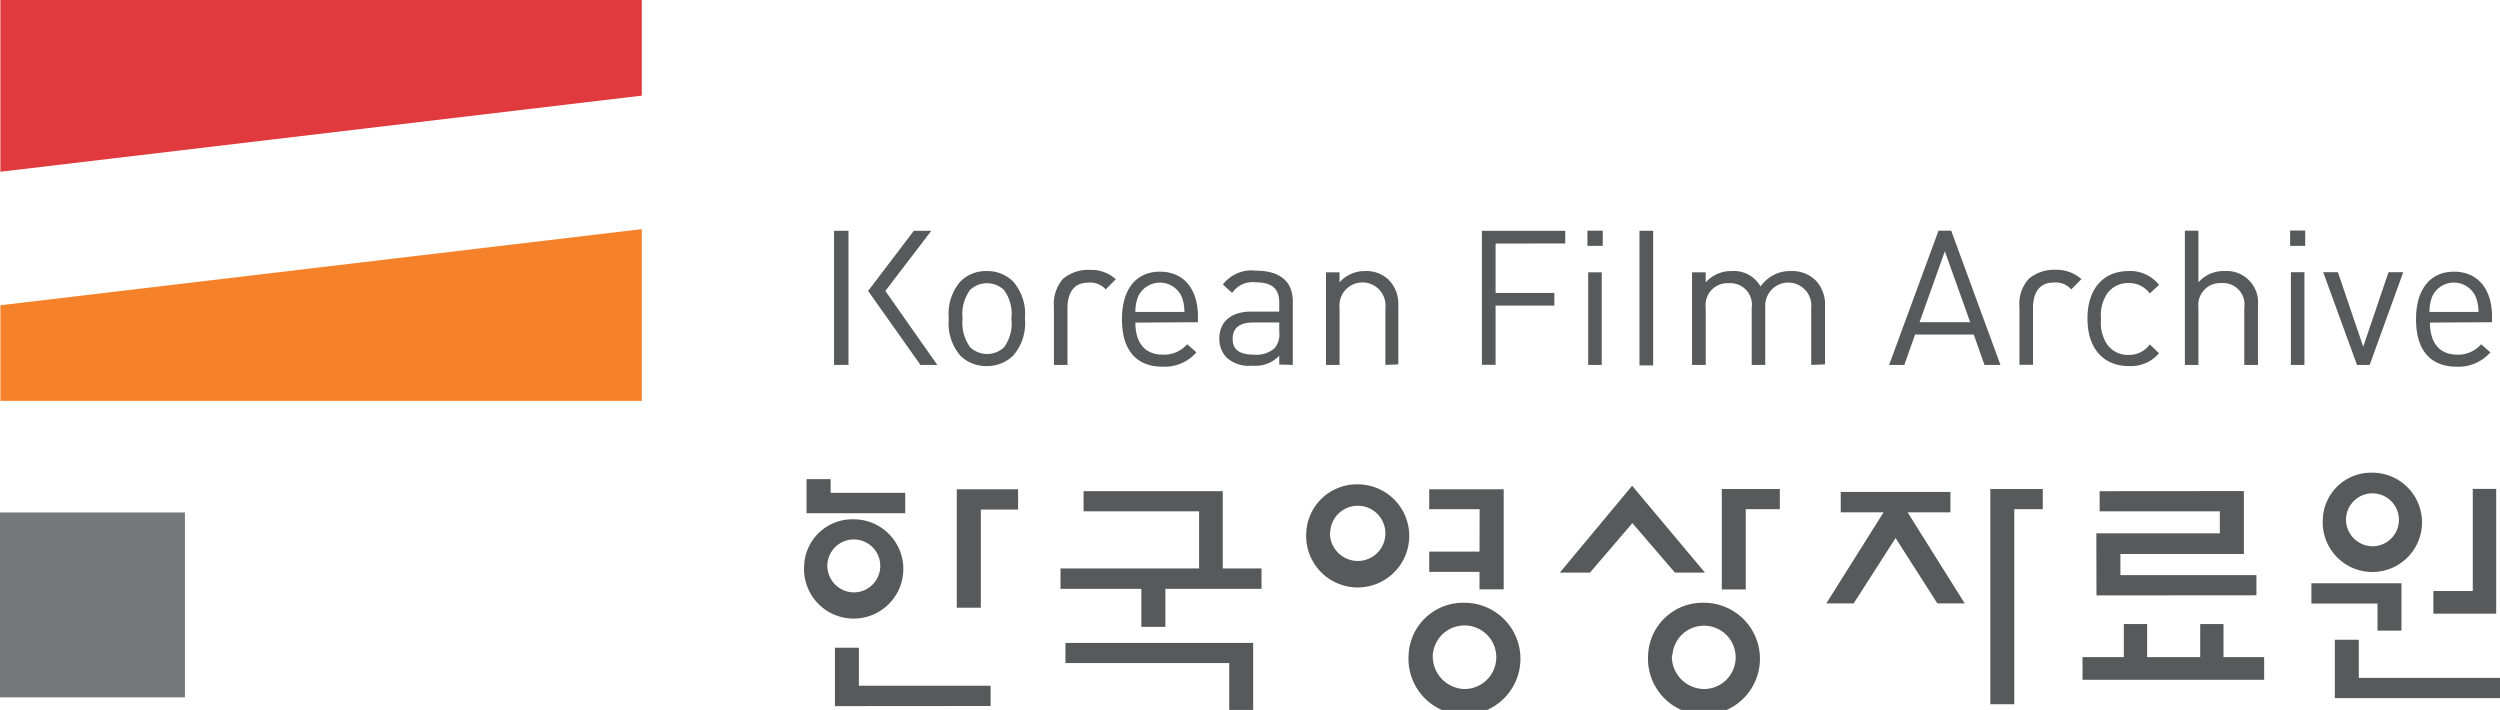 <svg xmlns="http://www.w3.org/2000/svg" viewBox="0 0 197.38 56.05"><defs><style>.cls-1{fill:#58595b;}.cls-2{fill:#f5822b;}.cls-3{fill:#e03a3e;}.cls-4{fill:#77787b;}</style></defs><g id="Layer_2" data-name="Layer 2"><g id="Layer_1-2" data-name="Layer 1"><path class="cls-1" d="M155.55,25.44h-4l2-5.6Zm2.39,3.37-3.89-10.6h-1l-3.9,10.6h1.2l.85-2.4h4.63l.85,2.4Z"/><path class="cls-1" d="M160.19,22a3.12,3.12,0,0,1,2.14-.7,2.92,2.92,0,0,1,2,.74l-.8.81a1.63,1.63,0,0,0-1.41-.54c-1.14,0-1.61.85-1.61,2v4.49h-1.07V24.24A2.92,2.92,0,0,1,160.19,22Z"/><path class="cls-1" d="M168.05,28.9c-1.85,0-3.24-1.25-3.24-3.75s1.39-3.75,3.24-3.75a2.9,2.9,0,0,1,2.41,1.09l-.73.68a2,2,0,0,0-1.68-.82,2,2,0,0,0-1.69.84,3.07,3.07,0,0,0-.48,2,3.1,3.1,0,0,0,.48,2,2,2,0,0,0,1.69.83,2,2,0,0,0,1.68-.83l.73.7A2.92,2.92,0,0,1,168.05,28.9Z"/><path class="cls-1" d="M177.19,28.81V24.29a1.69,1.69,0,0,0-1.79-1.94,1.73,1.73,0,0,0-1.83,1.94v4.52H172.5V18.21h1.07v4.08a2.63,2.63,0,0,1,2.06-.89,2.48,2.48,0,0,1,2.64,2.71v4.7Z"/><path class="cls-1" d="M180.81,19.41V18.2H182v1.21Zm.06,9.4V21.49h1.07v7.32Z"/><path class="cls-1" d="M187.09,28.81h-1l-2.67-7.32h1.16l2,5.88,2-5.88h1.16Z"/><path class="cls-1" d="M195.68,24.63h-3.87a3.17,3.17,0,0,1,.22-1.22,1.88,1.88,0,0,1,3.42,0A3,3,0,0,1,195.68,24.63Zm1.07.81V25c0-2.18-1.12-3.55-3-3.55s-3,1.39-3,3.75c0,2.59,1.26,3.75,3.19,3.75a3.35,3.35,0,0,0,2.68-1.13l-.73-.64A2.4,2.4,0,0,1,194,28c-1.39,0-2.15-.93-2.15-2.53Z"/><path class="cls-1" d="M118.08,19.23v3.9h4.64v1h-4.64v4.67H117V18.22h6.58v1Z"/><path class="cls-1" d="M126.54,19.41v-1.2h-1.21v1.2Zm-.08,9.4V21.5h-1.07v7.31Z"/><path class="cls-1" d="M129.44,28.85V18.22h1.08V28.85Z"/><path class="cls-1" d="M143,28.81v-4.5a1.82,1.82,0,1,0-3.63-.12v4.62h-1.07v-4.5a1.7,1.7,0,0,0-1.8-1.95,1.73,1.73,0,0,0-1.83,1.95v4.5h-1.08V21.5h1.08v.79a2.68,2.68,0,0,1,2.06-.89A2.41,2.41,0,0,1,139,22.62a2.82,2.82,0,0,1,2.41-1.22,2.64,2.64,0,0,1,1.89.69,2.7,2.7,0,0,1,.79,2v4.68Z"/><path class="cls-1" d="M79.85,25.15a3.19,3.19,0,0,1-.58,2.27,1.95,1.95,0,0,1-2.67,0A3.25,3.25,0,0,1,76,25.15a3.22,3.22,0,0,1,.59-2.26,1.95,1.95,0,0,1,2.67,0A3.17,3.17,0,0,1,79.85,25.15Zm1.07,0A3.89,3.89,0,0,0,80,22.24a2.88,2.88,0,0,0-2.1-.84,2.84,2.84,0,0,0-2.09.84,3.9,3.9,0,0,0-.9,2.91,3.92,3.92,0,0,0,.9,2.92,2.87,2.87,0,0,0,2.09.83,2.92,2.92,0,0,0,2.1-.83A3.91,3.91,0,0,0,80.92,25.15Z"/><path class="cls-1" d="M93.51,24.63H89.64a3.21,3.21,0,0,1,.22-1.22,1.89,1.89,0,0,1,3.43,0A3.21,3.21,0,0,1,93.51,24.63Zm1.07.81V25c0-2.17-1.11-3.55-3-3.55s-3,1.39-3,3.75c0,2.59,1.26,3.75,3.2,3.75a3.33,3.33,0,0,0,2.68-1.13l-.73-.64A2.42,2.42,0,0,1,91.8,28c-1.4,0-2.16-.93-2.16-2.53Z"/><path class="cls-1" d="M101,26.22a1.66,1.66,0,0,1-.37,1.27A2.15,2.15,0,0,1,99,28c-1.16,0-1.68-.4-1.68-1.25s.54-1.29,1.64-1.29H101Zm1.07,2.59v-5c0-1.59-1-2.44-2.93-2.44a2.83,2.83,0,0,0-2.59,1.09l.73.67a1.94,1.94,0,0,1,1.85-.84c1.34,0,1.87.54,1.87,1.61v.7h-2.2c-1.64,0-2.53.83-2.53,2.12a2.12,2.12,0,0,0,.55,1.49,2.62,2.62,0,0,0,2.07.66,2.56,2.56,0,0,0,2.11-.79v.7Z"/><path class="cls-1" d="M109.38,28.81v-4.5a1.82,1.82,0,1,0-3.62,0v4.5h-1.07V21.5h1.07v.79a2.64,2.64,0,0,1,2-.89,2.57,2.57,0,0,1,1.88.69,2.72,2.72,0,0,1,.76,2v4.68Z"/><path class="cls-1" d="M83.94,22a3.11,3.11,0,0,1,2.15-.69,2.81,2.81,0,0,1,2,.74l-.79.8a1.64,1.64,0,0,0-1.42-.53c-1.13,0-1.6.85-1.6,2v4.49H83.21V24.24A3,3,0,0,1,83.94,22Z"/><rect class="cls-1" x="65.85" y="18.22" width="1.14" height="10.59"/><polygon class="cls-1" points="72.67 28.81 74 28.81 69.9 22.97 73.53 18.22 72.15 18.22 68.54 22.97 72.67 28.81"/><polygon class="cls-2" points="50.67 18.09 0.03 24.1 0.03 31.65 50.67 31.65 50.67 18.09"/><polygon class="cls-3" points="0.03 13.56 50.67 7.55 50.67 0 0.03 0 0.03 13.56"/><rect class="cls-4" y="40.46" width="14.6" height="14.6"/><polygon class="cls-1" points="197.08 38.6 195.23 38.6 195.23 46.66 192.12 46.66 192.12 48.45 197.08 48.45 197.08 38.6"/><polygon class="cls-1" points="175.55 51.88 175.55 49.27 173.71 49.27 173.71 51.88 169.52 51.88 169.52 49.27 167.68 49.27 167.68 51.88 164.42 51.88 164.42 53.67 178.76 53.67 178.76 51.88 175.55 51.88"/><polygon class="cls-1" points="75.54 38.63 75.54 47.98 77.44 47.98 77.44 40.23 80.38 40.23 80.38 38.63 75.54 38.63"/><polygon class="cls-1" points="63.68 40.52 63.68 37.83 65.58 37.83 65.58 38.91 71.47 38.91 71.47 40.52 63.68 40.52"/><polygon class="cls-1" points="65.92 55.75 65.92 51.14 67.81 51.14 67.81 54.14 78.21 54.14 78.21 55.74 65.92 55.75"/><polygon class="cls-1" points="184.34 55.12 184.34 50.51 186.23 50.51 186.23 53.52 197.38 53.52 197.38 55.12 184.34 55.12"/><polygon class="cls-1" points="177.16 43.74 177.16 38.77 165.77 38.78 165.77 40.37 175.26 40.37 175.26 42.11 165.51 42.11 165.52 47.01 178.15 47 178.15 45.41 167.41 45.41 167.41 43.74 177.16 43.74"/><polygon class="cls-1" points="189.6 46.05 189.6 49.79 187.71 49.79 187.71 47.65 182.49 47.65 182.49 46.05 189.6 46.05"/><polygon class="cls-1" points="98.94 50.76 98.94 56.05 97.05 56.05 97.05 52.35 84.12 52.35 84.12 50.76 98.94 50.76"/><path class="cls-1" d="M103.13,42.07a4.07,4.07,0,1,0,4.07-3.83A4,4,0,0,0,103.13,42.07Zm1.89,0a2.18,2.18,0,1,1,2.18,2.22A2.21,2.21,0,0,1,105,42.06Z"/><path class="cls-1" d="M183.39,41a3.92,3.92,0,1,0,3.91-3.68A3.81,3.81,0,0,0,183.39,41Zm1.83,0a2.09,2.09,0,1,1,2.08,2.13A2.12,2.12,0,0,1,185.22,41Z"/><path class="cls-1" d="M63.49,44.63A3.92,3.92,0,1,0,67.4,41,3.81,3.81,0,0,0,63.49,44.63Zm1.83,0a2.09,2.09,0,1,1,2.08,2.14A2.11,2.11,0,0,1,65.32,44.63Z"/><path class="cls-1" d="M111.21,51.74a4.42,4.42,0,1,0,4.41-4.15A4.3,4.3,0,0,0,111.21,51.74Zm1.91,0a2.51,2.51,0,1,1,2.5,2.66A2.58,2.58,0,0,1,113.12,51.74Z"/><path class="cls-1" d="M130.12,51.74a4.42,4.42,0,1,0,4.41-4.15A4.3,4.3,0,0,0,130.12,51.74Zm1.92,0a2.5,2.5,0,1,1,2.49,2.66A2.57,2.57,0,0,1,132,51.74Z"/><polygon class="cls-1" points="135.94 38.61 135.94 46.54 137.83 46.54 137.83 40.2 140.52 40.2 140.52 38.61 135.94 38.61"/><polygon class="cls-1" points="157.14 38.61 157.14 55.6 159.03 55.6 159.03 40.2 161.28 40.2 161.28 38.61 157.14 38.61"/><polygon class="cls-1" points="96.54 44.88 96.54 38.78 85.55 38.78 85.55 40.37 94.67 40.37 94.67 44.88 83.73 44.88 83.73 46.49 90.11 46.49 90.11 49.49 92.01 49.49 92.01 46.49 99.6 46.49 99.6 44.88 96.54 44.88"/><polygon class="cls-1" points="118.72 38.63 112.84 38.63 112.84 40.2 116.82 40.2 116.81 43.55 112.84 43.55 112.84 45.15 116.81 45.15 116.81 46.53 118.72 46.53 118.72 38.63"/><polygon class="cls-1" points="128.88 41.3 128.88 41.3 132.24 45.21 134.61 45.21 128.86 38.35 123.15 45.21 125.53 45.21 128.88 41.3"/><polygon class="cls-1" points="153.99 38.84 153.99 40.45 150.61 40.45 155.12 47.64 152.96 47.64 149.66 42.48 149.66 42.48 146.35 47.64 144.19 47.64 148.71 40.45 145.33 40.45 145.33 38.84 153.99 38.84"/></g></g></svg>